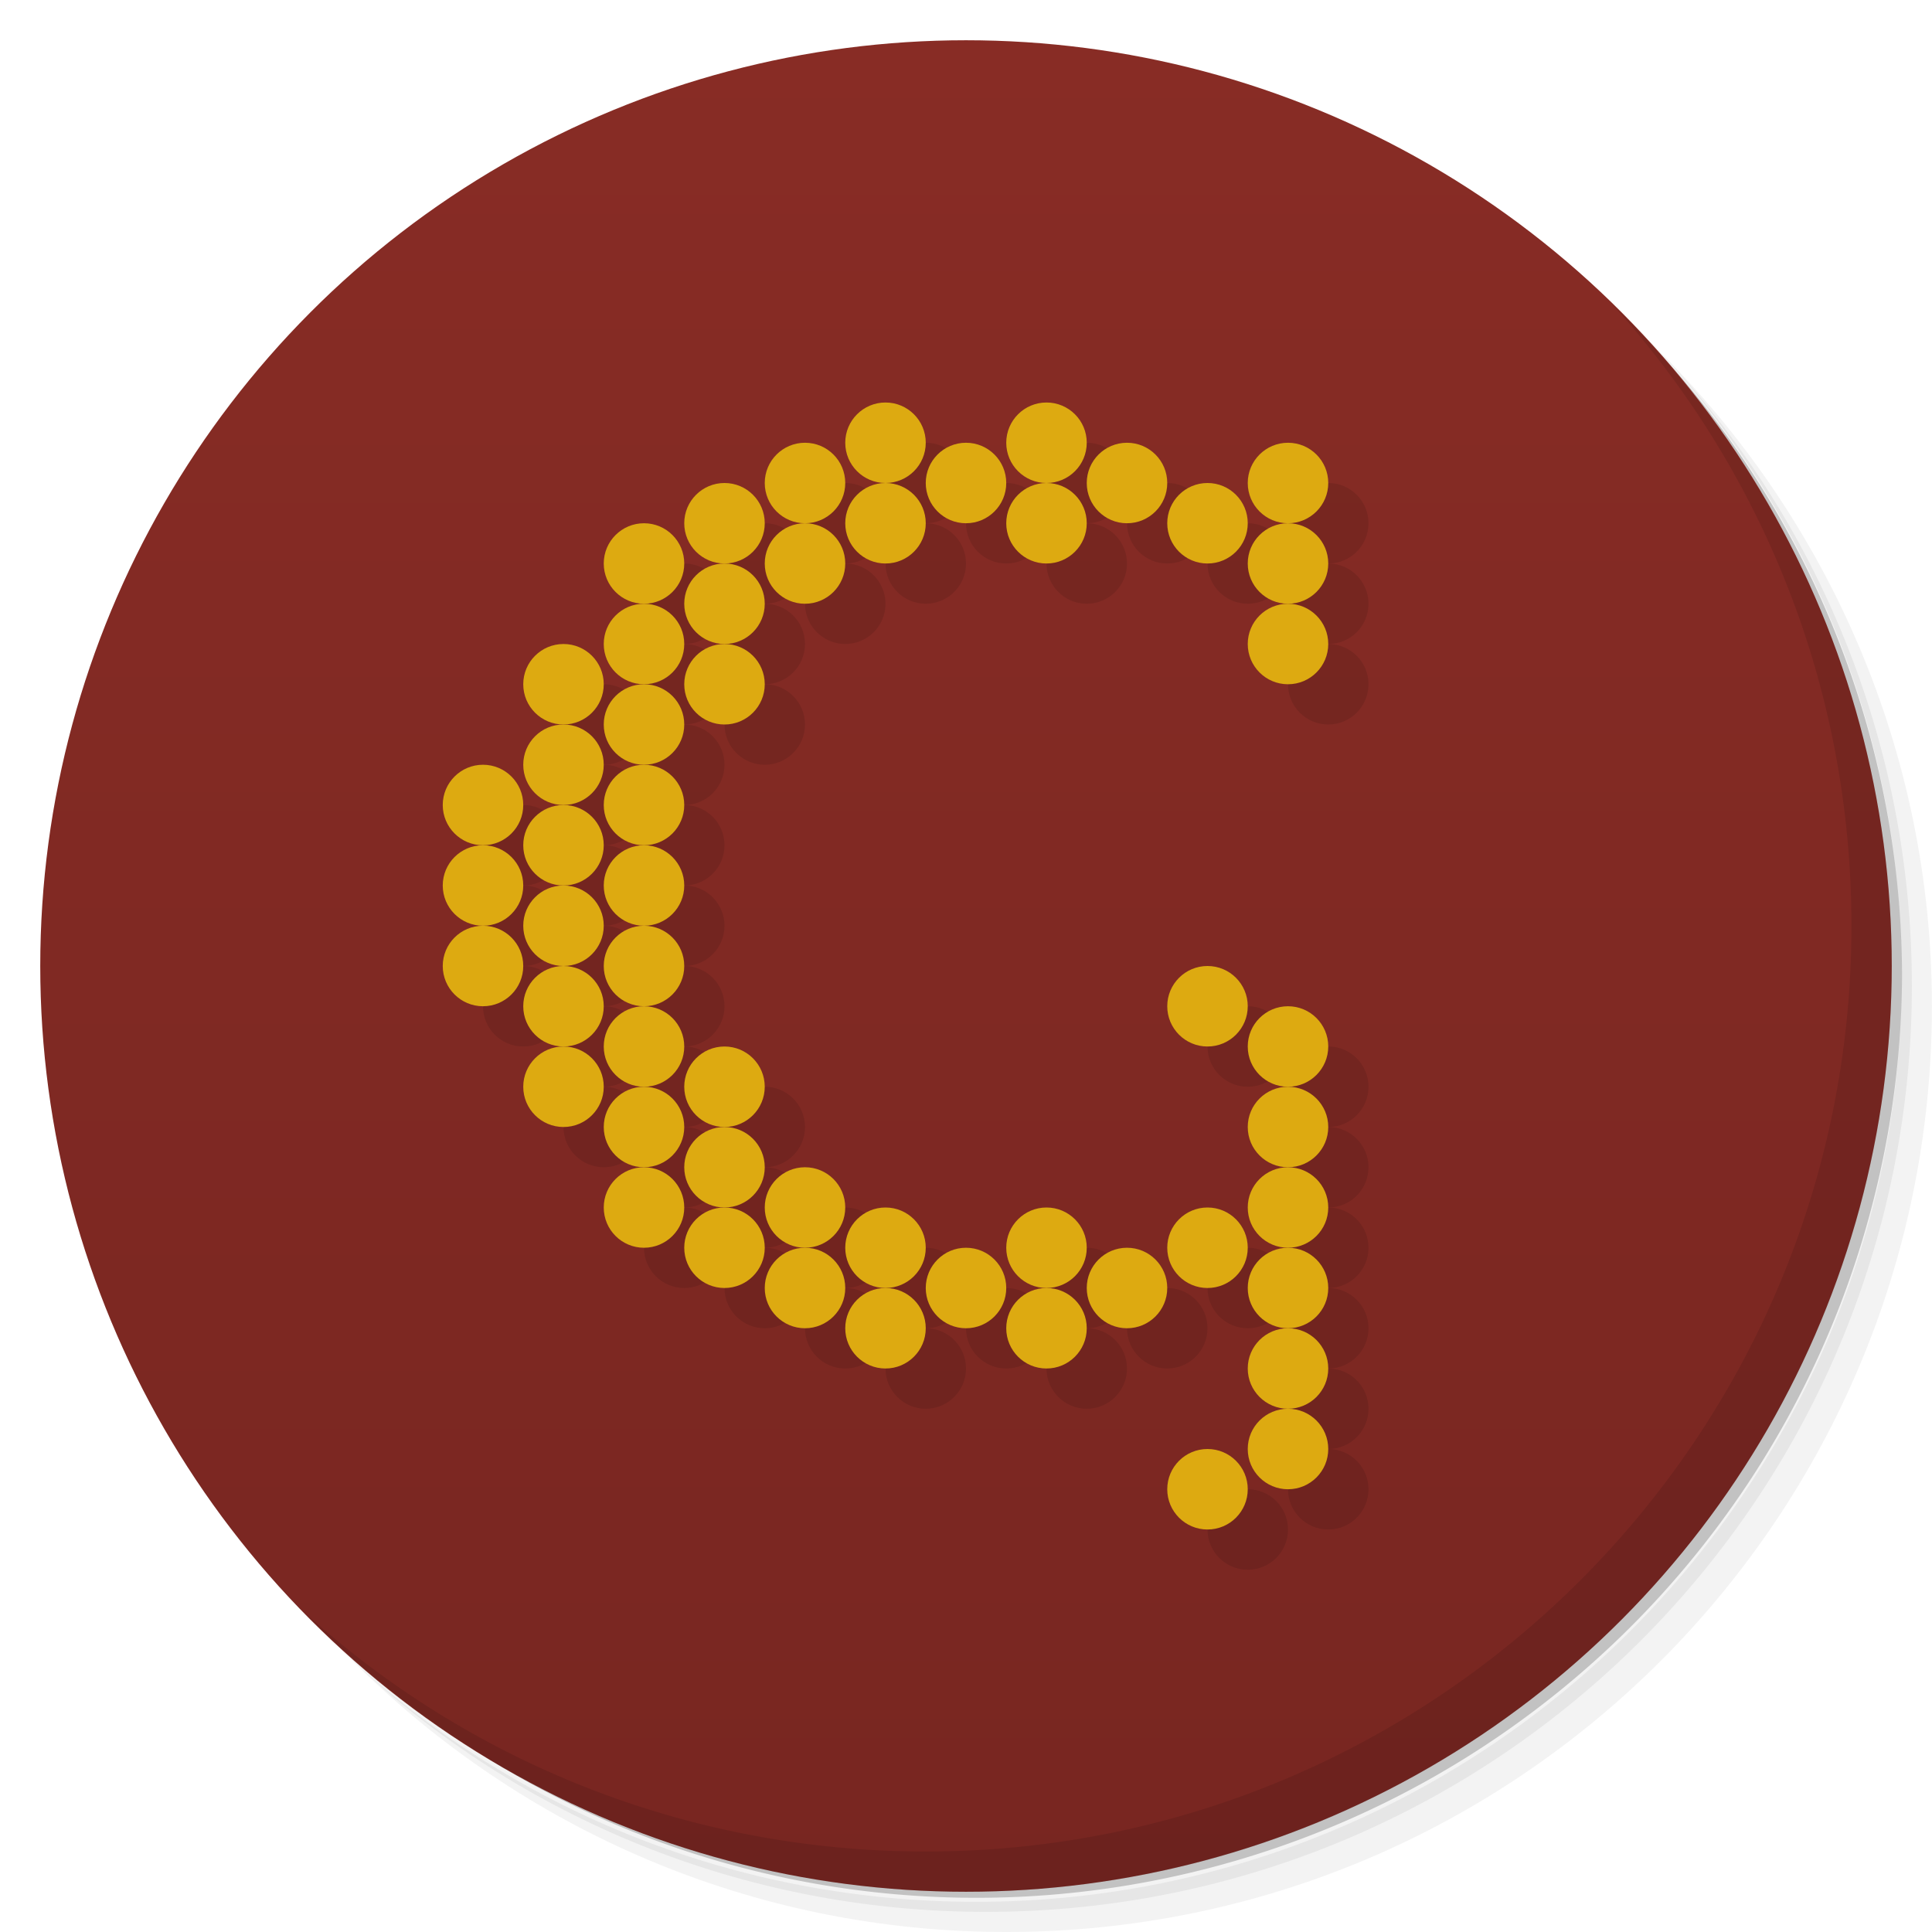 <svg version="1.1" viewBox="0 0 48 48" xmlns="http://www.w3.org/2000/svg">
	<defs>
		<linearGradient id="bg" x2="0" y1="1" y2="47" gradientUnits="userSpaceOnUse">
			<stop style="stop-color:#882c25" offset="0"/>
			<stop style="stop-color:#782621" offset="1"/>
		</linearGradient>
	</defs>
	<path d="m36.31 5c5.859 4.062 9.688 10.831 9.688 18.5 0 12.426-10.07 22.5-22.5 22.5-7.669 0-14.438-3.828-18.5-9.688 1.037 1.822 2.306 3.499 3.781 4.969 4.085 3.712 9.514 5.969 15.469 5.969 12.703 0 23-10.298 23-23 0-5.954-2.256-11.384-5.969-15.469-1.469-1.475-3.147-2.744-4.969-3.781zm4.969 3.781c3.854 4.113 6.219 9.637 6.219 15.719 0 12.703-10.297 23-23 23-6.081 0-11.606-2.364-15.719-6.219 4.16 4.144 9.883 6.719 16.219 6.719 12.703 0 23-10.298 23-23 0-6.335-2.575-12.06-6.719-16.219z" style="opacity:.05"/>
	<path d="m41.28 8.781c3.712 4.085 5.969 9.514 5.969 15.469 0 12.703-10.297 23-23 23-5.954 0-11.384-2.256-15.469-5.969 4.113 3.854 9.637 6.219 15.719 6.219 12.703 0 23-10.298 23-23 0-6.081-2.364-11.606-6.219-15.719z" style="opacity:.1"/>
	<path d="m31.25 2.375c8.615 3.154 14.75 11.417 14.75 21.13 0 12.426-10.07 22.5-22.5 22.5-9.708 0-17.971-6.135-21.12-14.75a23 23 0 0 0 44.875-7 23 23 0 0 0-16-21.875z" style="opacity:.2"/>
	<circle cx="24" cy="24" r="23" style="fill:url(#bg)"/>
	<g style="opacity:.1" transform="translate(-0 -1)">
		<circle cx="13" cy="22" r="1"/>
		<circle cx="13" cy="24" r="1"/>
		<circle cx="13" cy="26" r="1"/>

		<circle cx="15" cy="19" r="1"/>
		<circle cx="15" cy="21" r="1"/>
		<circle cx="15" cy="23" r="1"/>
		<circle cx="15" cy="25" r="1"/>
		<circle cx="15" cy="27" r="1"/>
		<circle cx="15" cy="29" r="1"/>

		<circle cx="17" cy="16" r="1"/>
		<circle cx="17" cy="18" r="1"/>
		<circle cx="17" cy="20" r="1"/>
		<circle cx="17" cy="22" r="1"/>
		<circle cx="17" cy="24" r="1"/>
		<circle cx="17" cy="26" r="1"/>
		<circle cx="17" cy="28" r="1"/>
		<circle cx="17" cy="30" r="1"/>
		<circle cx="17" cy="32" r="1"/>

		<circle cx="19" cy="15" r="1"/>
		<circle cx="19" cy="17" r="1"/>
		<circle cx="19" cy="19" r="1"/>
		<circle cx="19" cy="29" r="1"/>
		<circle cx="19" cy="31" r="1"/>
		<circle cx="19" cy="33" r="1"/>

		<circle cx="21" cy="14" r="1"/>
		<circle cx="21" cy="16" r="1"/>
		<circle cx="21" cy="32" r="1"/>
		<circle cx="21" cy="34" r="1"/>

		<circle cx="23" cy="13" r="1"/>
		<circle cx="23" cy="15" r="1"/>
		<circle cx="23" cy="33" r="1"/>
		<circle cx="23" cy="35" r="1"/>

		<circle cx="25" cy="14" r="1"/>
		<circle cx="25" cy="34" r="1"/>

		<circle cx="27" cy="13" r="1"/>
		<circle cx="27" cy="15" r="1"/>
		<circle cx="27" cy="33" r="1"/>
		<circle cx="27" cy="35" r="1"/>

		<circle cx="29" cy="14" r="1"/>
		<circle cx="29" cy="34" r="1"/>

		<circle cx="31" cy="15" r="1"/>
		<circle cx="31" cy="27" r="1"/>
		<circle cx="31" cy="33" r="1"/>
		<circle cx="31" cy="39" r="1"/>

		<circle cx="33" cy="14" r="1"/>
		<circle cx="33" cy="16" r="1"/>
		<circle cx="33" cy="18" r="1"/>
		<circle cx="33" cy="28" r="1"/>
		<circle cx="33" cy="30" r="1"/>
		<circle cx="33" cy="32" r="1"/>
		<circle cx="33" cy="34" r="1"/>
		<circle cx="33" cy="36" r="1"/>
		<circle cx="33" cy="38" r="1"/>
	</g>
	<g style="fill:#da1" transform="translate(-1 -2)">
		<circle cx="13" cy="22" r="1"/>
		<circle cx="13" cy="24" r="1"/>
		<circle cx="13" cy="26" r="1"/>

		<circle cx="15" cy="19" r="1"/>
		<circle cx="15" cy="21" r="1"/>
		<circle cx="15" cy="23" r="1"/>
		<circle cx="15" cy="25" r="1"/>
		<circle cx="15" cy="27" r="1"/>
		<circle cx="15" cy="29" r="1"/>

		<circle cx="17" cy="16" r="1"/>
		<circle cx="17" cy="18" r="1"/>
		<circle cx="17" cy="20" r="1"/>
		<circle cx="17" cy="22" r="1"/>
		<circle cx="17" cy="24" r="1"/>
		<circle cx="17" cy="26" r="1"/>
		<circle cx="17" cy="28" r="1"/>
		<circle cx="17" cy="30" r="1"/>
		<circle cx="17" cy="32" r="1"/>

		<circle cx="19" cy="15" r="1"/>
		<circle cx="19" cy="17" r="1"/>
		<circle cx="19" cy="19" r="1"/>
		<circle cx="19" cy="29" r="1"/>
		<circle cx="19" cy="31" r="1"/>
		<circle cx="19" cy="33" r="1"/>

		<circle cx="21" cy="14" r="1"/>
		<circle cx="21" cy="16" r="1"/>
		<circle cx="21" cy="32" r="1"/>
		<circle cx="21" cy="34" r="1"/>

		<circle cx="23" cy="13" r="1"/>
		<circle cx="23" cy="15" r="1"/>
		<circle cx="23" cy="33" r="1"/>
		<circle cx="23" cy="35" r="1"/>

		<circle cx="25" cy="14" r="1"/>
		<circle cx="25" cy="34" r="1"/>

		<circle cx="27" cy="13" r="1"/>
		<circle cx="27" cy="15" r="1"/>
		<circle cx="27" cy="33" r="1"/>
		<circle cx="27" cy="35" r="1"/>

		<circle cx="29" cy="14" r="1"/>
		<circle cx="29" cy="34" r="1"/>

		<circle cx="31" cy="15" r="1"/>
		<circle cx="31" cy="27" r="1"/>
		<circle cx="31" cy="33" r="1"/>
		<circle cx="31" cy="39" r="1"/>

		<circle cx="33" cy="14" r="1"/>
		<circle cx="33" cy="16" r="1"/>
		<circle cx="33" cy="18" r="1"/>
		<circle cx="33" cy="28" r="1"/>
		<circle cx="33" cy="30" r="1"/>
		<circle cx="33" cy="32" r="1"/>
		<circle cx="33" cy="34" r="1"/>
		<circle cx="33" cy="36" r="1"/>
		<circle cx="33" cy="38" r="1"/>
	</g>
	<path d="m40.03 7.531c3.712 4.084 5.969 9.514 5.969 15.469 0 12.703-10.297 23-23 23-5.954 0-11.384-2.256-15.469-5.969 4.178 4.291 10.01 6.969 16.469 6.969 12.703 0 23-10.298 23-23 0-6.462-2.677-12.291-6.969-16.469z" style="opacity:.1"/>
</svg>
